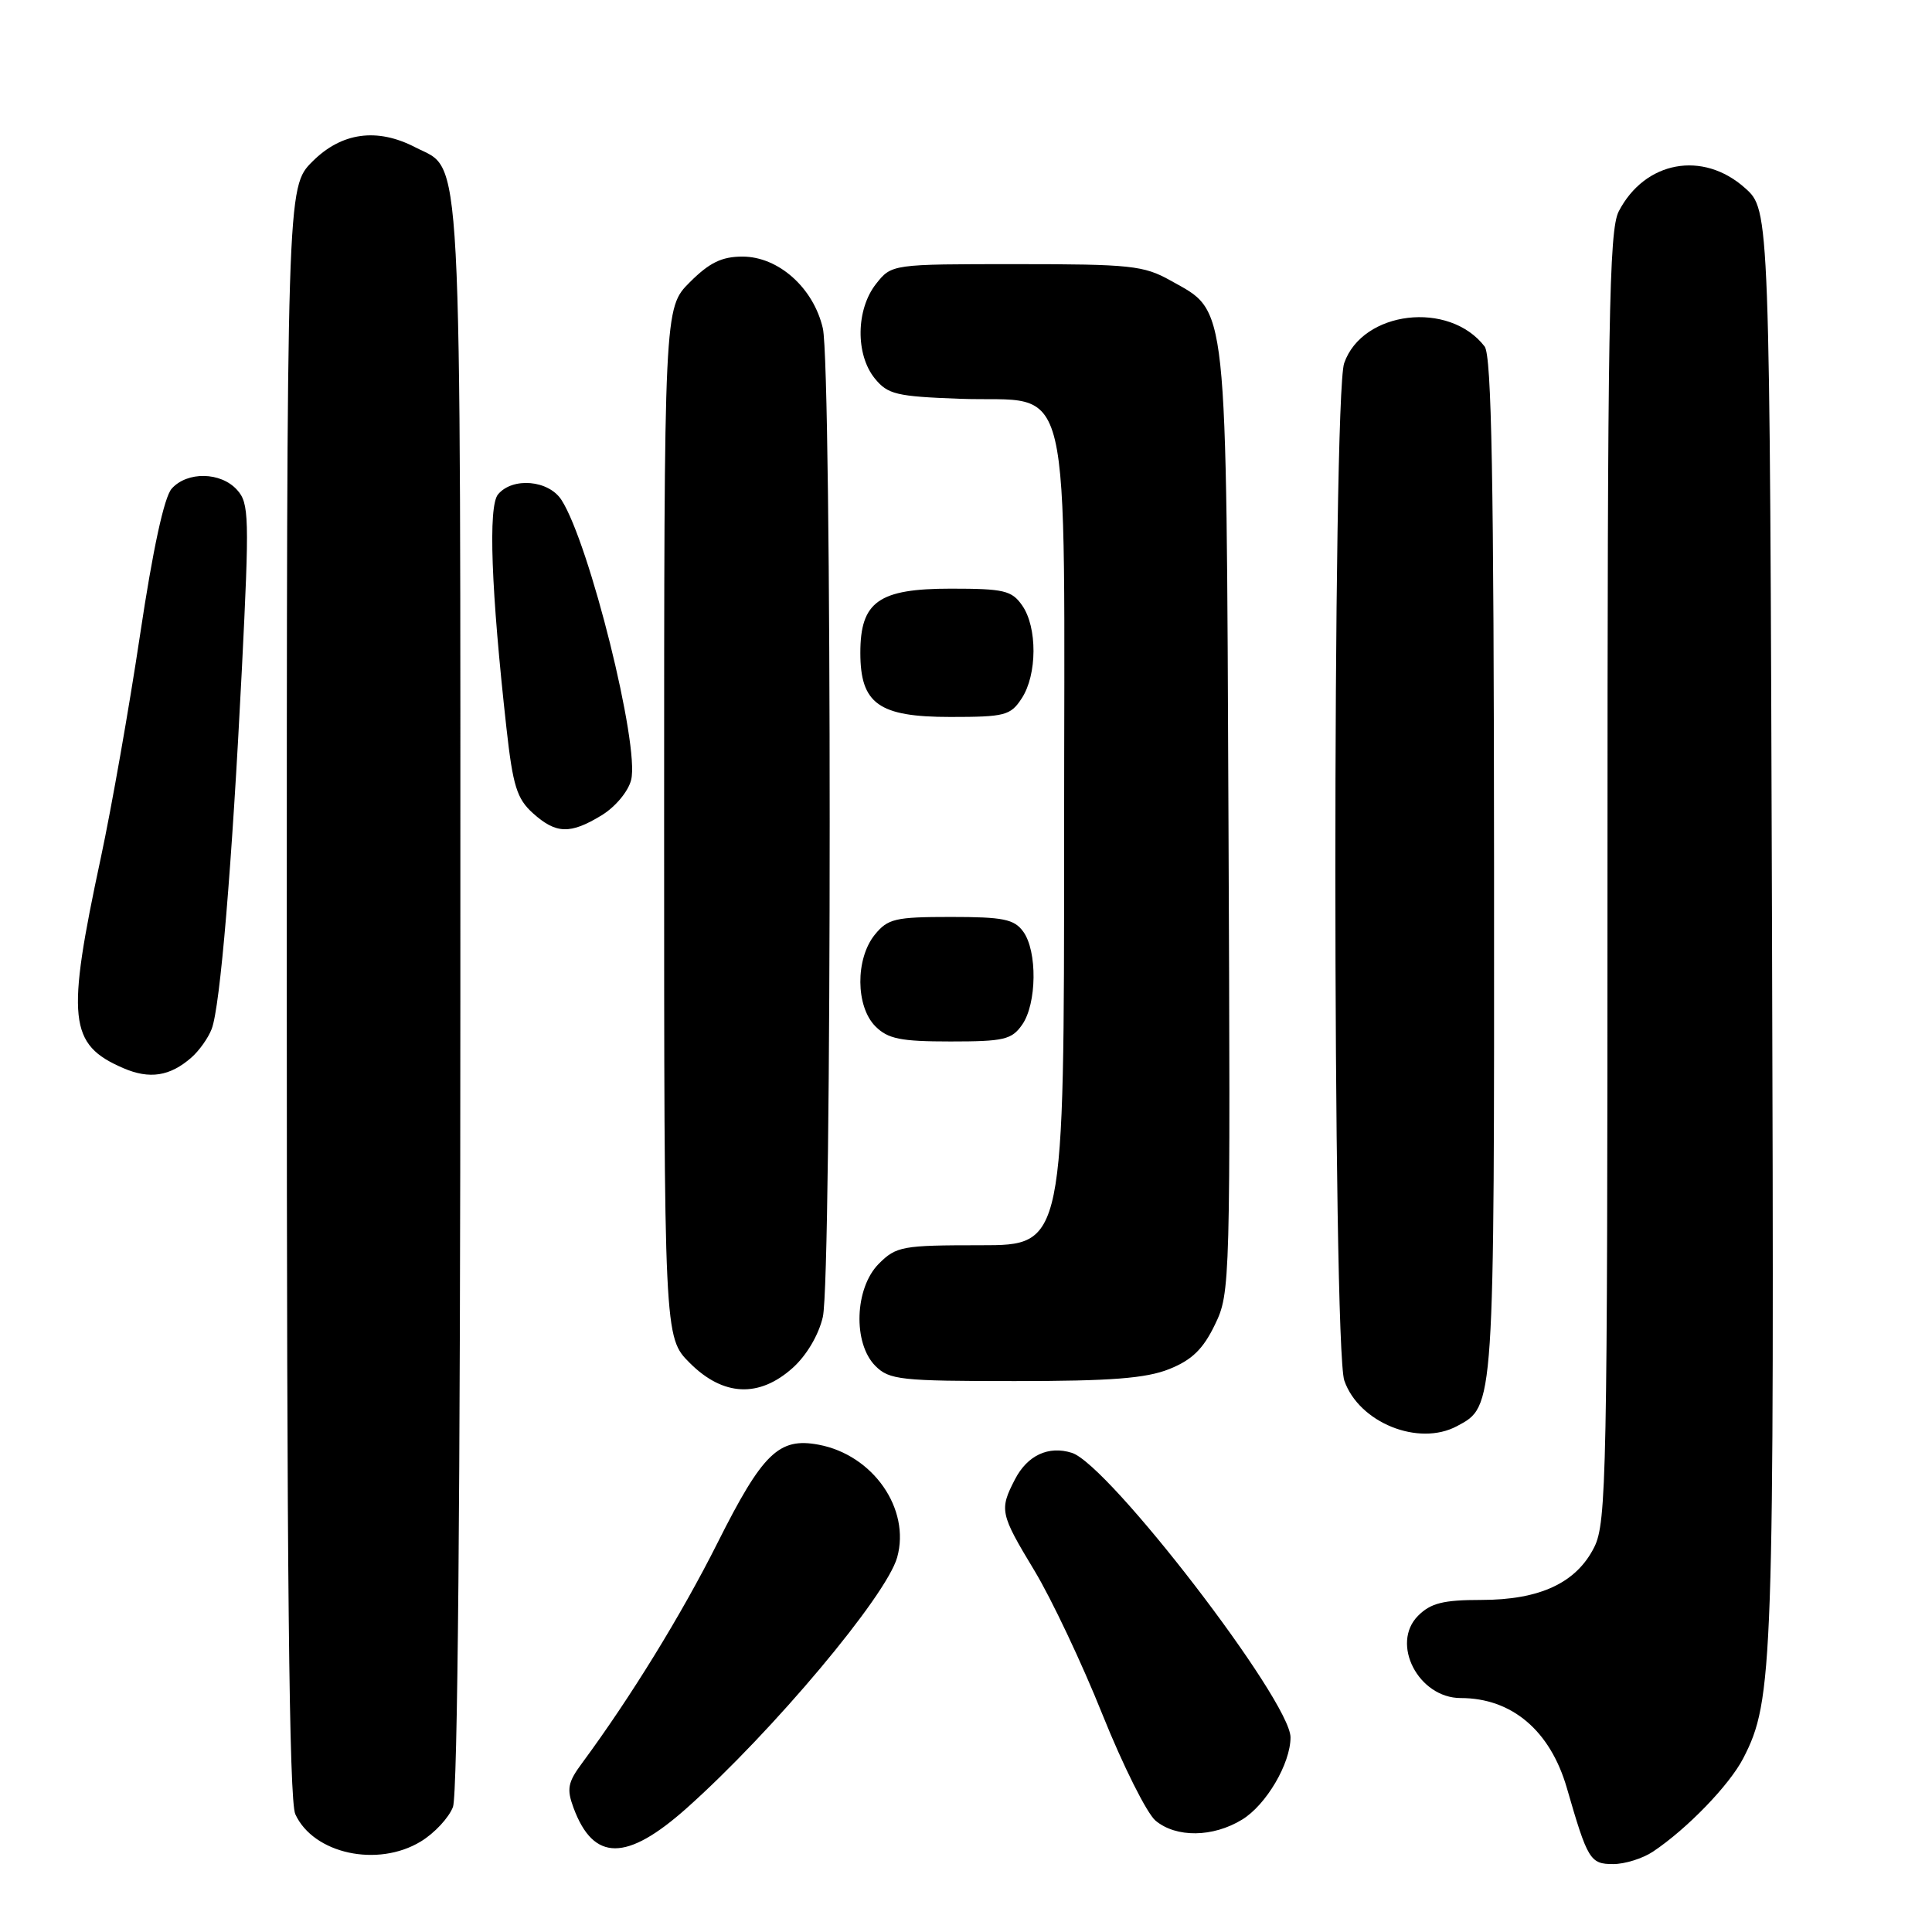 <?xml version="1.0" encoding="UTF-8" standalone="no"?>
<!DOCTYPE svg PUBLIC "-//W3C//DTD SVG 1.1//EN" "http://www.w3.org/Graphics/SVG/1.1/DTD/svg11.dtd" >
<svg xmlns="http://www.w3.org/2000/svg" xmlns:xlink="http://www.w3.org/1999/xlink" version="1.1" viewBox="0 0 256 256">
 <g >
 <path fill="currentColor"
d=" M 219.03 245.35 C 223.55 242.33 229.15 236.54 230.99 232.98 C 234.96 225.29 235.11 221.00 234.80 122.67 C 234.50 27.84 234.50 27.84 231.23 24.92 C 225.63 19.91 217.95 21.33 214.49 28.01 C 213.20 30.51 213.00 42.48 213.00 116.20 C 213.00 195.41 212.87 201.75 211.25 205.00 C 208.88 209.74 204.05 212.00 196.25 212.00 C 191.25 212.00 189.58 212.42 187.91 214.09 C 184.22 217.78 187.95 225.00 193.55 225.00 C 200.33 225.00 205.42 229.32 207.62 236.93 C 210.37 246.45 210.70 247.00 213.76 247.00 C 215.30 247.00 217.67 246.26 219.03 245.35 Z  M 55.77 244.00 C 57.58 242.90 59.49 240.84 60.02 239.43 C 60.64 237.83 61.00 197.67 61.00 131.89 C 61.00 16.61 61.33 22.77 55.03 19.52 C 49.96 16.89 45.26 17.54 41.40 21.40 C 38.00 24.80 38.00 24.80 38.00 131.35 C 38.00 208.59 38.31 238.59 39.13 240.39 C 41.53 245.64 50.05 247.49 55.77 244.00 Z  M 91.02 239.56 C 102.41 229.40 117.45 211.47 118.88 206.36 C 120.67 199.93 115.68 192.78 108.47 191.43 C 103.21 190.44 101.05 192.54 95.08 204.43 C 90.30 213.95 83.55 224.92 77.12 233.63 C 75.23 236.18 75.07 237.05 76.00 239.56 C 78.65 246.69 83.03 246.69 91.02 239.56 Z  M 164.58 241.11 C 167.77 239.17 171.00 233.68 171.00 230.21 C 171.00 225.37 146.94 194.07 142.03 192.51 C 138.94 191.53 136.14 192.83 134.49 196.02 C 132.40 200.06 132.51 200.57 137.07 208.12 C 139.31 211.83 143.37 220.40 146.08 227.18 C 148.80 233.96 151.97 240.29 153.12 241.25 C 155.86 243.53 160.72 243.47 164.58 241.11 Z  M 193.06 188.97 C 198.04 186.30 198.00 186.93 197.97 114.80 C 197.94 63.47 197.65 47.12 196.72 45.91 C 192.03 39.80 180.53 41.17 178.11 48.12 C 176.54 52.63 176.56 178.43 178.13 182.94 C 180.07 188.51 187.96 191.70 193.06 188.97 Z  M 105.04 181.25 C 106.87 179.61 108.48 176.89 109.03 174.50 C 110.24 169.27 110.24 48.73 109.03 43.50 C 107.79 38.14 103.15 34.00 98.38 34.00 C 95.64 34.00 94.00 34.80 91.40 37.40 C 88.00 40.80 88.00 40.80 88.00 109.00 C 88.00 177.20 88.00 177.20 91.40 180.60 C 95.82 185.02 100.58 185.25 105.04 181.25 Z  M 154.93 181.41 C 157.93 180.21 159.42 178.77 160.98 175.53 C 163.03 171.32 163.05 170.24 162.78 108.87 C 162.47 38.78 162.76 41.48 155.08 37.16 C 151.56 35.19 149.79 35.00 134.69 35.00 C 118.15 35.00 118.15 35.00 116.07 37.63 C 113.42 41.01 113.34 46.97 115.91 50.14 C 117.63 52.26 118.77 52.53 127.16 52.84 C 142.40 53.40 141.00 47.51 141.00 111.17 C 141.00 165.00 141.00 165.00 129.95 165.00 C 119.56 165.00 118.76 165.14 116.45 167.45 C 113.24 170.67 112.99 177.99 116.00 181.00 C 117.84 182.84 119.33 183.00 134.48 183.00 C 147.21 183.00 151.86 182.64 154.93 181.41 Z  M 25.36 140.13 C 26.39 139.23 27.60 137.53 28.05 136.34 C 29.18 133.40 30.73 114.84 32.05 88.66 C 33.06 68.46 33.01 66.67 31.41 64.91 C 29.26 62.52 24.81 62.44 22.75 64.75 C 21.75 65.88 20.26 72.75 18.56 84.11 C 17.11 93.79 14.77 107.07 13.37 113.61 C 8.76 135.10 9.11 138.41 16.33 141.53 C 19.82 143.04 22.52 142.62 25.36 140.13 Z  M 135.44 135.78 C 137.39 133.00 137.47 126.02 135.58 123.44 C 134.38 121.79 132.92 121.50 125.99 121.50 C 118.61 121.50 117.64 121.73 115.91 123.86 C 113.33 127.05 113.37 133.37 116.00 136.00 C 117.66 137.66 119.33 138.00 125.94 138.00 C 133.02 138.00 134.06 137.76 135.44 135.78 Z  M 79.72 108.03 C 81.54 106.92 83.25 104.87 83.63 103.34 C 84.77 98.79 78.10 72.00 74.40 66.25 C 72.71 63.61 67.92 63.19 65.99 65.51 C 64.67 67.10 65.07 78.15 67.11 96.50 C 67.96 104.13 68.49 105.84 70.61 107.75 C 73.68 110.51 75.56 110.57 79.72 108.03 Z  M 135.38 92.54 C 137.44 89.41 137.47 83.11 135.44 80.22 C 134.06 78.24 133.02 78.00 125.98 78.00 C 116.43 78.00 114.00 79.72 114.00 86.50 C 114.00 93.26 116.44 95.00 125.92 95.00 C 133.16 95.00 133.90 94.81 135.38 92.54 Z "/>
</g>
</svg>